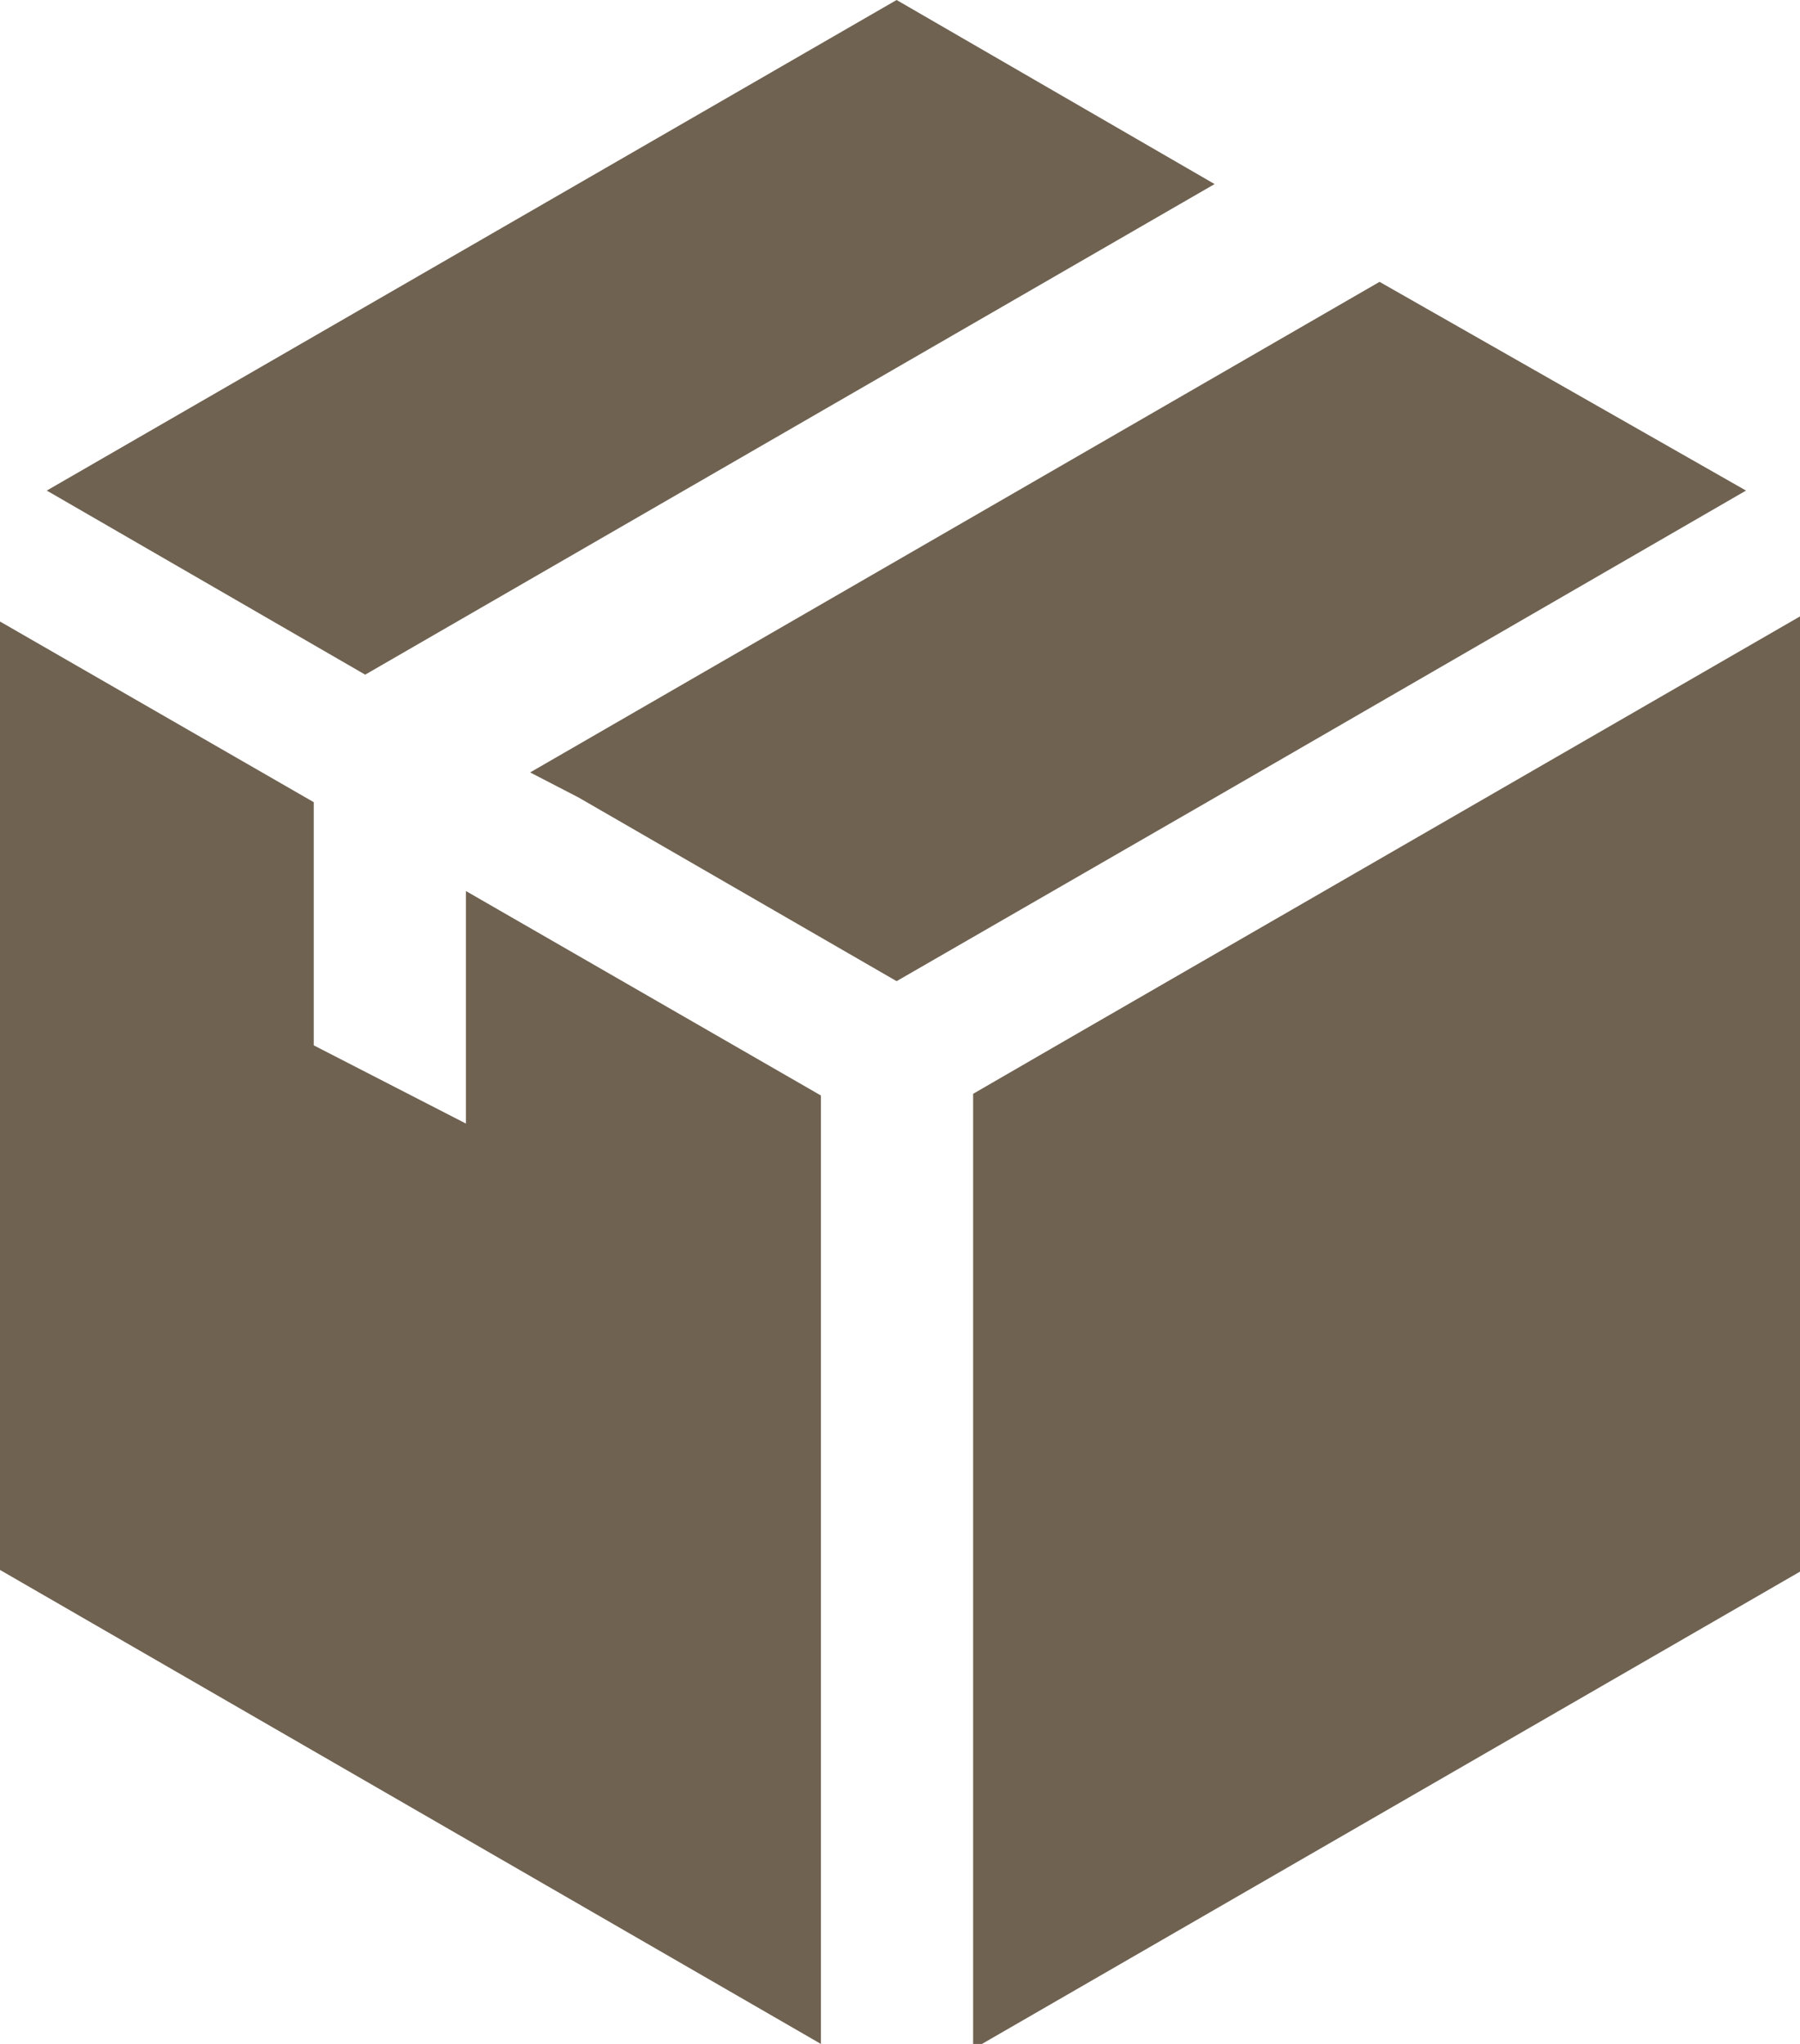 <?xml version="1.0" encoding="utf-8"?>
<!-- Generator: Adobe Illustrator 16.0.0, SVG Export Plug-In . SVG Version: 6.00 Build 0)  -->
<!DOCTYPE svg PUBLIC "-//W3C//DTD SVG 1.1//EN" "http://www.w3.org/Graphics/SVG/1.1/DTD/svg11.dtd">
<svg version="1.1" id="Capa_1" xmlns="http://www.w3.org/2000/svg" xmlns:xlink="http://www.w3.org/1999/xlink" x="0px" y="0px"
	 width="522.908px" height="593.799px" viewBox="36.186 123.305 522.908 593.799"
	 enable-background="new 36.186 123.305 522.908 593.799" xml:space="preserve">
<g>
	<g>
		<polygon fill="#6F6251" points="345.559,425.638 318.882,441.076 318.882,718.585 559.094,579.893 559.094,302.383 		"/>
		<polygon fill="#6F6251" points="389.031,176.781 296.653,123.305 49.772,265.826 142.275,319.303 		"/>
		<polygon fill="#6F6251" points="543.409,265.826 436.95,205.187 190.194,347.708 204.273,354.995 296.653,408.348 
			388.537,355.365 		"/>
		<polygon fill="#6F6251" points="171.544,449.721 127.33,426.997 127.33,356.354 36.186,303.865 36.186,579.398 274.669,717.104 
			274.669,441.57 171.544,382.166 		"/>
	</g>
</g>
</svg>
